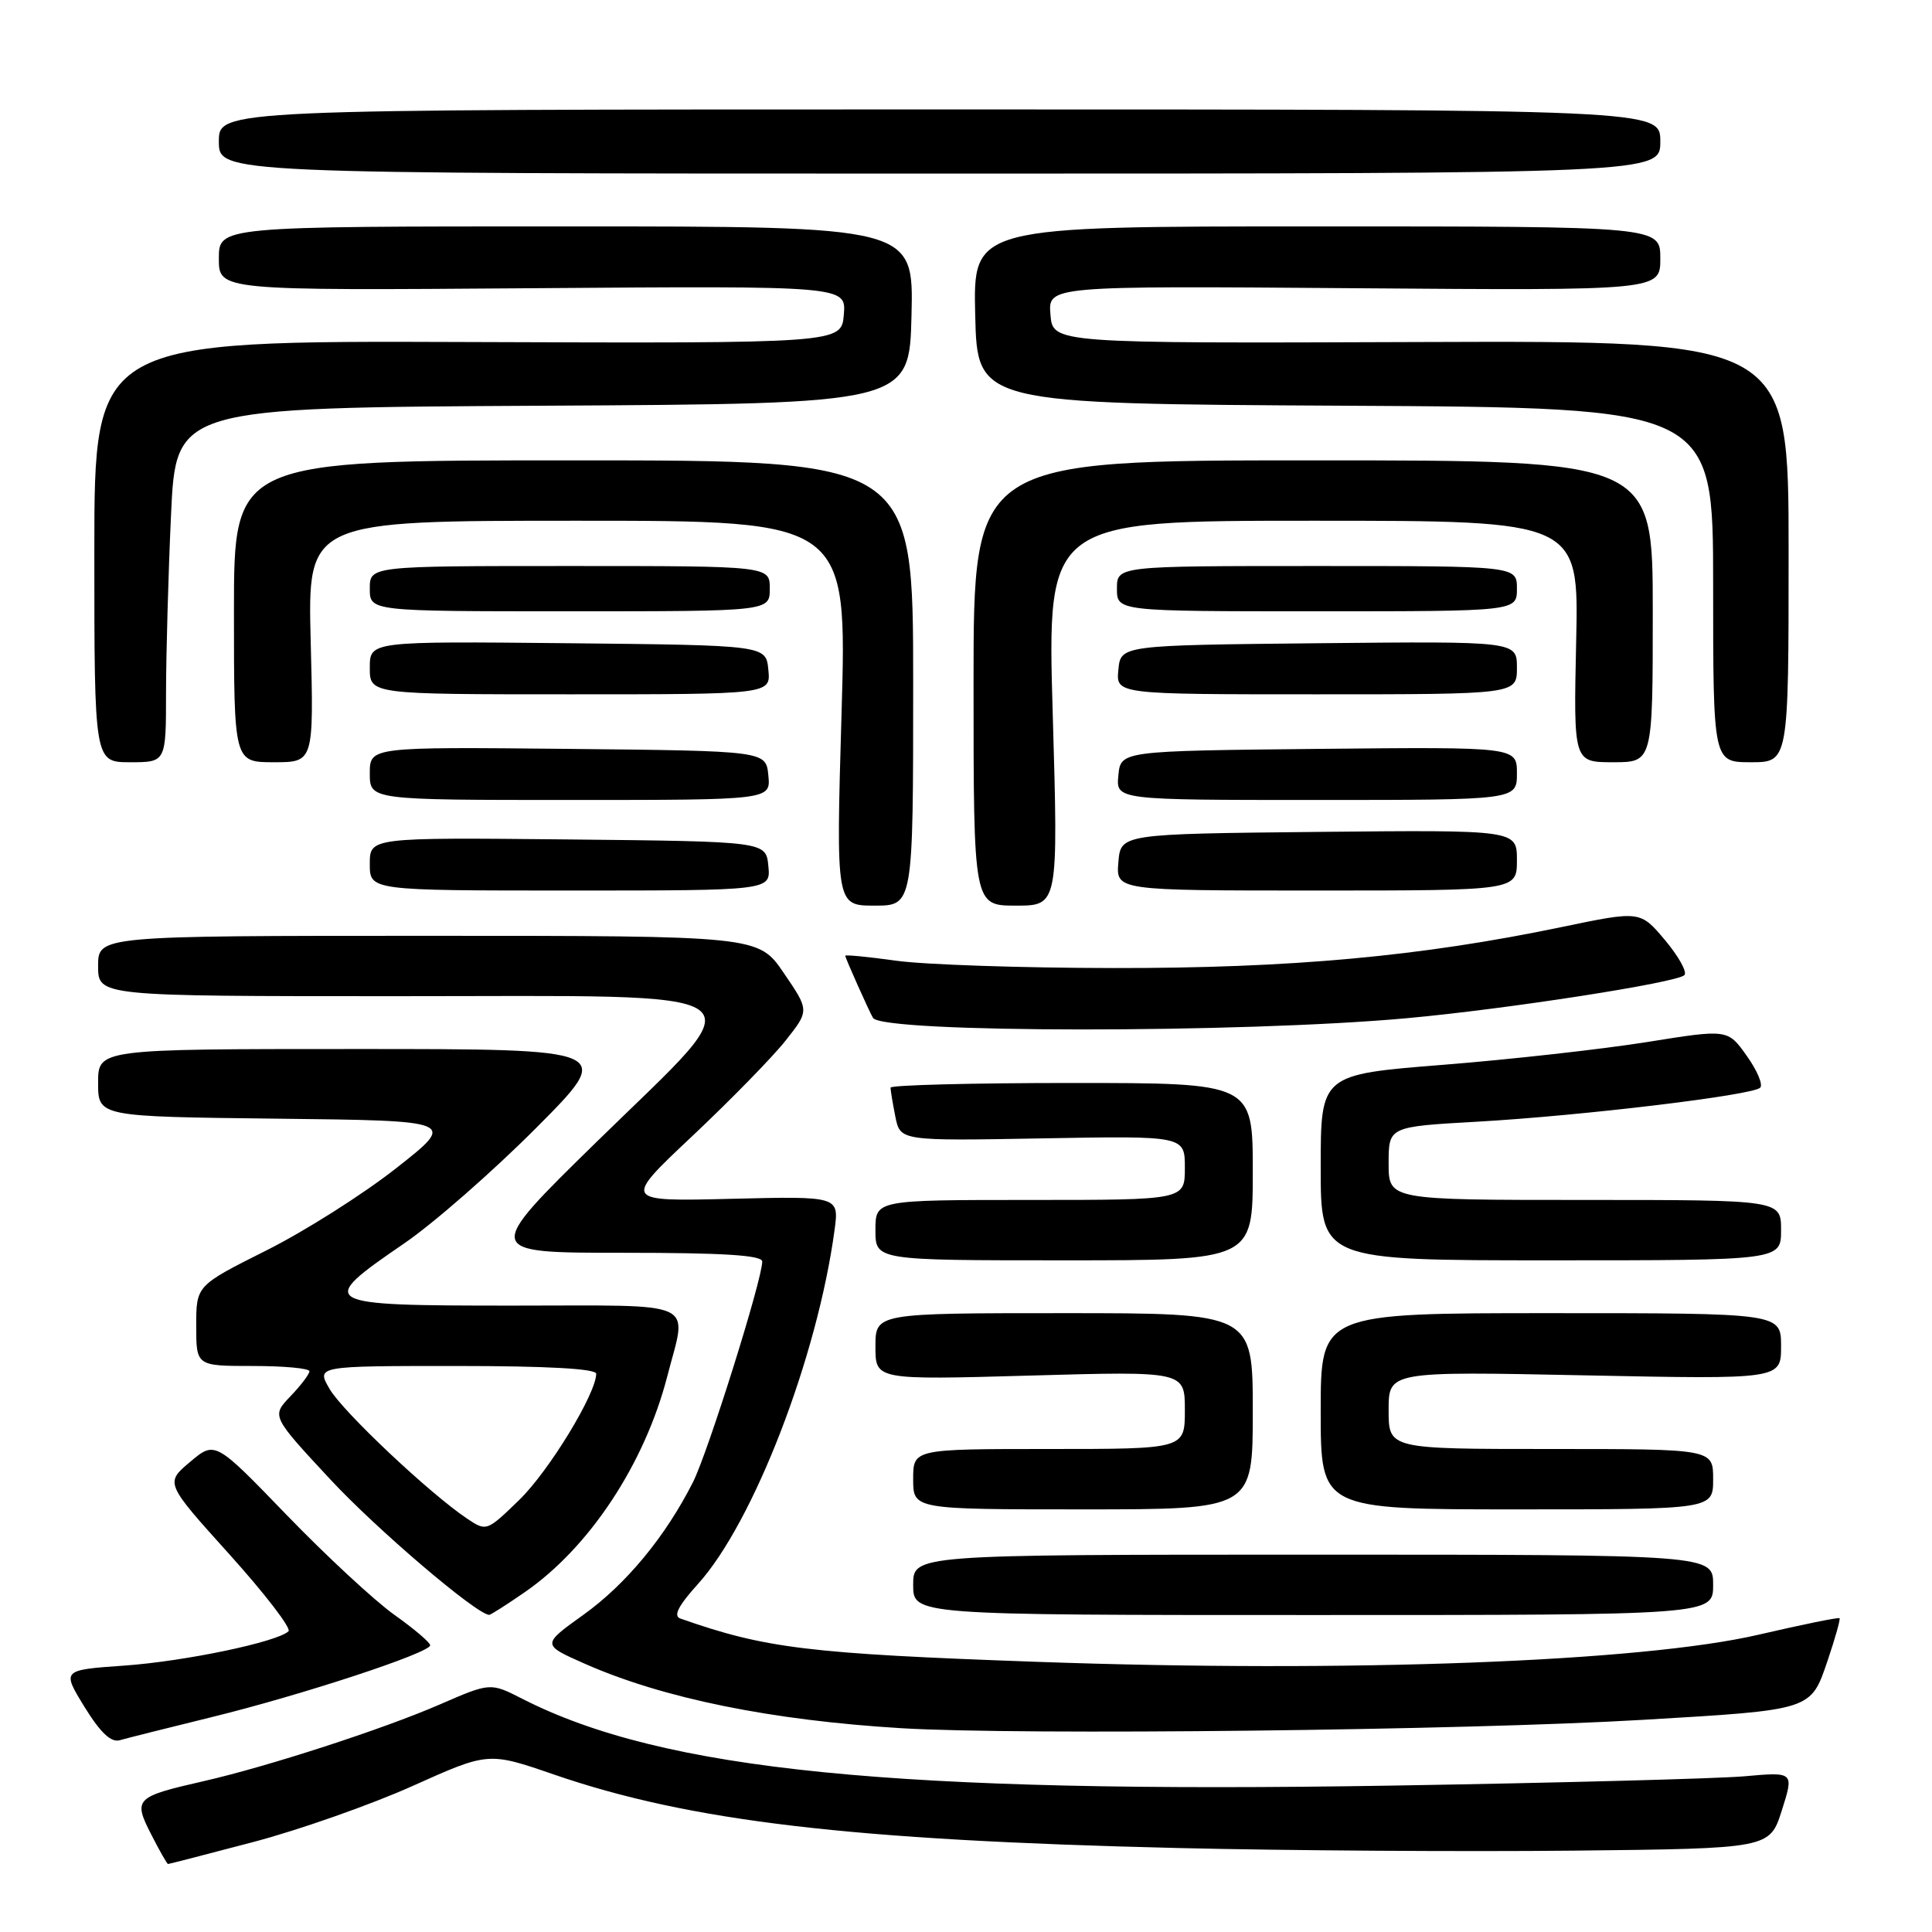 <?xml version="1.0" encoding="UTF-8" standalone="no"?>
<!DOCTYPE svg PUBLIC "-//W3C//DTD SVG 1.1//EN" "http://www.w3.org/Graphics/SVG/1.1/DTD/svg11.dtd" >
<svg xmlns="http://www.w3.org/2000/svg" xmlns:xlink="http://www.w3.org/1999/xlink" version="1.1" viewBox="0 0 256 256">
 <g >
 <path fill="currentColor"
d=" M 33.55 244.08 C 39.62 242.48 49.12 239.14 54.65 236.66 C 64.71 232.14 64.71 232.14 73.39 235.13 C 91.39 241.33 112.67 243.84 156.00 244.87 C 170.57 245.22 194.20 245.37 208.50 245.22 C 234.50 244.94 234.50 244.94 236.11 239.86 C 237.72 234.78 237.72 234.78 231.11 235.37 C 227.48 235.68 206.50 236.24 184.50 236.60 C 118.52 237.68 87.87 234.63 69.19 225.09 C 64.97 222.94 64.97 222.94 58.23 225.87 C 50.78 229.11 35.50 234.07 27.00 236.01 C 17.91 238.08 17.63 238.36 20.02 243.04 C 21.13 245.22 22.14 247.00 22.27 246.99 C 22.40 246.99 27.47 245.68 33.55 244.08 Z  M 28.00 227.54 C 39.93 224.62 57.00 219.01 57.00 218.01 C 57.00 217.64 54.86 215.82 52.25 213.97 C 49.64 212.11 43.23 206.17 38.00 200.76 C 28.50 190.92 28.50 190.92 25.19 193.71 C 21.87 196.50 21.87 196.50 30.41 205.97 C 35.11 211.19 38.62 215.76 38.23 216.15 C 36.75 217.57 24.51 220.13 16.48 220.70 C 8.19 221.28 8.19 221.28 11.20 226.18 C 13.30 229.58 14.71 230.92 15.86 230.59 C 16.76 230.33 22.22 228.96 28.00 227.54 Z  M 217.64 227.89 C 240.20 226.56 239.92 226.66 242.17 220.03 C 243.17 217.08 243.88 214.55 243.75 214.42 C 243.61 214.28 238.78 215.27 233.00 216.61 C 217.48 220.21 178.61 221.67 137.37 220.20 C 107.10 219.12 101.42 218.43 90.14 214.46 C 89.19 214.12 89.88 212.77 92.49 209.88 C 99.85 201.73 108.31 179.82 110.58 163.00 C 111.19 158.50 111.19 158.50 96.86 158.85 C 82.53 159.20 82.53 159.20 91.73 150.54 C 96.78 145.78 102.35 140.09 104.09 137.89 C 107.25 133.90 107.25 133.90 103.87 128.95 C 100.50 124.00 100.50 124.00 56.75 124.00 C 13.00 124.00 13.00 124.00 13.00 128.00 C 13.00 132.00 13.00 132.00 52.46 132.00 C 102.65 132.00 100.43 130.40 79.16 151.20 C 64.03 166.00 64.03 166.00 82.52 166.00 C 95.87 166.00 101.00 166.32 101.00 167.16 C 101.00 169.56 93.82 192.42 91.83 196.38 C 88.18 203.60 82.97 209.91 77.29 213.98 C 71.78 217.93 71.78 217.93 77.48 220.45 C 87.85 225.04 102.22 227.96 119.50 229.00 C 135.28 229.95 194.04 229.28 217.64 227.89 Z  M 69.48 211.01 C 78.07 205.11 85.42 193.98 88.42 182.36 C 91.06 172.11 93.00 173.00 67.93 173.00 C 42.17 173.00 41.82 172.80 53.54 164.77 C 57.41 162.13 65.27 155.25 71.02 149.48 C 81.46 139.00 81.46 139.00 47.23 139.00 C 13.00 139.00 13.00 139.00 13.00 143.48 C 13.00 147.96 13.00 147.96 36.75 148.23 C 60.50 148.50 60.50 148.50 52.50 154.79 C 48.10 158.25 40.34 163.17 35.25 165.71 C 26.00 170.35 26.00 170.35 26.00 175.67 C 26.00 181.00 26.00 181.00 33.50 181.00 C 37.62 181.00 41.00 181.31 41.00 181.70 C 41.00 182.08 39.87 183.57 38.49 185.01 C 35.97 187.64 35.97 187.64 43.74 196.00 C 49.88 202.62 63.11 213.90 64.82 213.98 C 65.00 213.99 67.09 212.66 69.48 211.01 Z  M 227.00 210.00 C 227.00 206.00 227.00 206.00 174.00 206.00 C 121.00 206.00 121.00 206.00 121.00 210.00 C 121.00 214.00 121.00 214.00 174.00 214.00 C 227.00 214.00 227.00 214.00 227.00 210.00 Z  M 166.00 187.00 C 166.00 174.00 166.00 174.00 141.00 174.00 C 116.00 174.00 116.00 174.00 116.00 178.43 C 116.00 182.85 116.00 182.85 136.50 182.27 C 157.00 181.69 157.00 181.69 157.00 186.85 C 157.00 192.00 157.00 192.00 139.00 192.00 C 121.00 192.00 121.00 192.00 121.00 196.00 C 121.00 200.00 121.00 200.00 143.50 200.00 C 166.00 200.00 166.00 200.00 166.00 187.00 Z  M 227.00 196.00 C 227.00 192.00 227.00 192.00 205.50 192.00 C 184.00 192.00 184.00 192.00 184.00 186.85 C 184.00 181.71 184.00 181.71 210.00 182.24 C 236.00 182.77 236.00 182.77 236.00 178.38 C 236.00 174.00 236.00 174.00 205.50 174.00 C 175.00 174.00 175.00 174.00 175.00 187.00 C 175.00 200.00 175.00 200.00 201.00 200.00 C 227.00 200.00 227.00 200.00 227.00 196.00 Z  M 166.00 155.25 C 166.00 143.50 166.00 143.50 142.00 143.50 C 128.80 143.50 118.00 143.78 118.00 144.12 C 118.00 144.47 118.29 146.20 118.64 147.97 C 119.29 151.18 119.29 151.18 138.14 150.84 C 157.00 150.50 157.00 150.50 157.00 154.75 C 157.00 159.00 157.00 159.00 136.50 159.00 C 116.00 159.00 116.00 159.00 116.00 163.00 C 116.00 167.00 116.00 167.00 141.00 167.00 C 166.00 167.00 166.00 167.00 166.00 155.25 Z  M 236.00 163.00 C 236.00 159.00 236.00 159.00 210.00 159.00 C 184.00 159.00 184.00 159.00 184.00 154.15 C 184.00 149.29 184.00 149.29 195.75 148.63 C 209.64 147.84 232.19 145.13 233.23 144.13 C 233.64 143.75 232.84 141.84 231.45 139.90 C 228.94 136.36 228.94 136.36 218.22 138.08 C 212.32 139.02 200.19 140.38 191.25 141.09 C 175.00 142.38 175.00 142.38 175.00 154.69 C 175.00 167.00 175.00 167.00 205.50 167.00 C 236.00 167.00 236.00 167.00 236.00 163.00 Z  M 186.50 134.91 C 199.79 133.69 222.19 130.21 223.19 129.21 C 223.59 128.81 222.43 126.73 220.63 124.58 C 217.34 120.67 217.34 120.67 206.92 122.84 C 188.26 126.73 171.00 128.31 147.50 128.27 C 135.40 128.26 122.46 127.82 118.75 127.30 C 115.04 126.78 112.00 126.49 112.00 126.64 C 112.00 126.94 115.24 134.18 115.68 134.88 C 116.97 136.90 164.49 136.92 186.50 134.91 Z  M 121.00 90.50 C 121.00 61.00 121.00 61.00 76.00 61.00 C 31.00 61.00 31.00 61.00 31.00 81.00 C 31.00 101.00 31.00 101.00 36.29 101.00 C 41.58 101.00 41.58 101.00 41.17 85.00 C 40.76 69.00 40.76 69.00 76.50 69.00 C 112.25 69.00 112.25 69.00 111.51 94.50 C 110.77 120.00 110.77 120.00 115.89 120.00 C 121.00 120.00 121.00 120.00 121.00 90.50 Z  M 139.49 94.50 C 138.75 69.00 138.75 69.00 173.98 69.00 C 209.21 69.00 209.21 69.00 208.85 85.00 C 208.50 101.00 208.50 101.00 213.75 101.00 C 219.00 101.00 219.00 101.00 219.00 81.00 C 219.00 61.00 219.00 61.00 174.00 61.00 C 129.00 61.00 129.00 61.00 129.00 90.50 C 129.00 120.00 129.00 120.00 134.61 120.00 C 140.23 120.00 140.23 120.00 139.49 94.50 Z  M 101.81 114.75 C 101.50 111.50 101.50 111.50 75.25 111.23 C 49.00 110.97 49.00 110.97 49.00 114.48 C 49.00 118.00 49.00 118.00 75.56 118.00 C 102.13 118.00 102.13 118.00 101.81 114.75 Z  M 201.00 113.98 C 201.00 109.97 201.00 109.97 174.75 110.23 C 148.50 110.50 148.50 110.50 148.19 114.25 C 147.88 118.00 147.88 118.00 174.44 118.00 C 201.00 118.00 201.00 118.00 201.00 113.98 Z  M 101.81 102.75 C 101.50 99.50 101.50 99.50 75.25 99.23 C 49.00 98.97 49.00 98.97 49.00 102.48 C 49.00 106.00 49.00 106.00 75.56 106.00 C 102.13 106.00 102.13 106.00 101.81 102.75 Z  M 201.00 102.48 C 201.00 98.97 201.00 98.97 174.75 99.23 C 148.50 99.50 148.50 99.50 148.19 102.75 C 147.87 106.00 147.87 106.00 174.44 106.00 C 201.00 106.00 201.00 106.00 201.00 102.48 Z  M 22.00 91.75 C 22.01 86.66 22.30 76.09 22.66 68.26 C 23.31 54.02 23.31 54.02 71.91 53.76 C 120.50 53.50 120.50 53.50 120.78 41.75 C 121.06 30.00 121.06 30.00 75.03 30.00 C 29.00 30.00 29.00 30.00 29.00 34.25 C 29.00 38.50 29.00 38.50 70.56 38.19 C 112.13 37.88 112.13 37.88 111.81 41.69 C 111.50 45.50 111.50 45.50 62.00 45.32 C 12.50 45.14 12.50 45.14 12.50 73.07 C 12.50 101.00 12.50 101.00 17.25 101.00 C 22.00 101.00 22.00 101.00 22.00 91.75 Z  M 237.00 73.07 C 237.00 45.15 237.00 45.15 188.25 45.32 C 139.50 45.50 139.50 45.50 139.19 41.69 C 138.87 37.88 138.87 37.88 179.44 38.19 C 220.00 38.50 220.00 38.50 220.00 34.25 C 220.00 30.00 220.00 30.00 174.47 30.00 C 128.94 30.00 128.94 30.00 129.22 41.75 C 129.50 53.50 129.50 53.50 178.25 53.76 C 227.00 54.02 227.00 54.02 227.00 77.51 C 227.00 101.00 227.00 101.00 232.00 101.00 C 237.00 101.00 237.00 101.00 237.00 73.07 Z  M 101.81 88.75 C 101.50 85.50 101.50 85.50 75.25 85.23 C 49.00 84.97 49.00 84.97 49.00 88.48 C 49.00 92.00 49.00 92.00 75.56 92.00 C 102.13 92.00 102.13 92.00 101.81 88.75 Z  M 201.00 88.48 C 201.00 84.97 201.00 84.97 174.75 85.23 C 148.50 85.50 148.50 85.50 148.19 88.75 C 147.87 92.00 147.87 92.00 174.44 92.00 C 201.00 92.00 201.00 92.00 201.00 88.48 Z  M 102.00 78.00 C 102.00 75.00 102.00 75.00 75.50 75.00 C 49.00 75.00 49.00 75.00 49.00 78.00 C 49.00 81.00 49.00 81.00 75.50 81.00 C 102.00 81.00 102.00 81.00 102.00 78.00 Z  M 201.00 78.00 C 201.00 75.00 201.00 75.00 174.50 75.00 C 148.00 75.00 148.00 75.00 148.00 78.00 C 148.00 81.00 148.00 81.00 174.50 81.00 C 201.00 81.00 201.00 81.00 201.00 78.00 Z  M 220.00 18.75 C 220.00 14.50 220.00 14.50 124.50 14.50 C 29.00 14.50 29.00 14.50 29.00 18.75 C 29.00 23.00 29.00 23.00 124.50 23.00 C 220.00 23.00 220.00 23.00 220.00 18.75 Z  M 61.90 201.23 C 56.93 197.90 45.48 187.11 43.69 184.07 C 41.89 181.00 41.89 181.00 60.44 181.00 C 72.49 181.00 79.00 181.36 79.00 182.03 C 79.00 184.65 72.74 194.92 68.82 198.73 C 64.51 202.92 64.45 202.94 61.90 201.23 Z "/>
</g>
</svg>